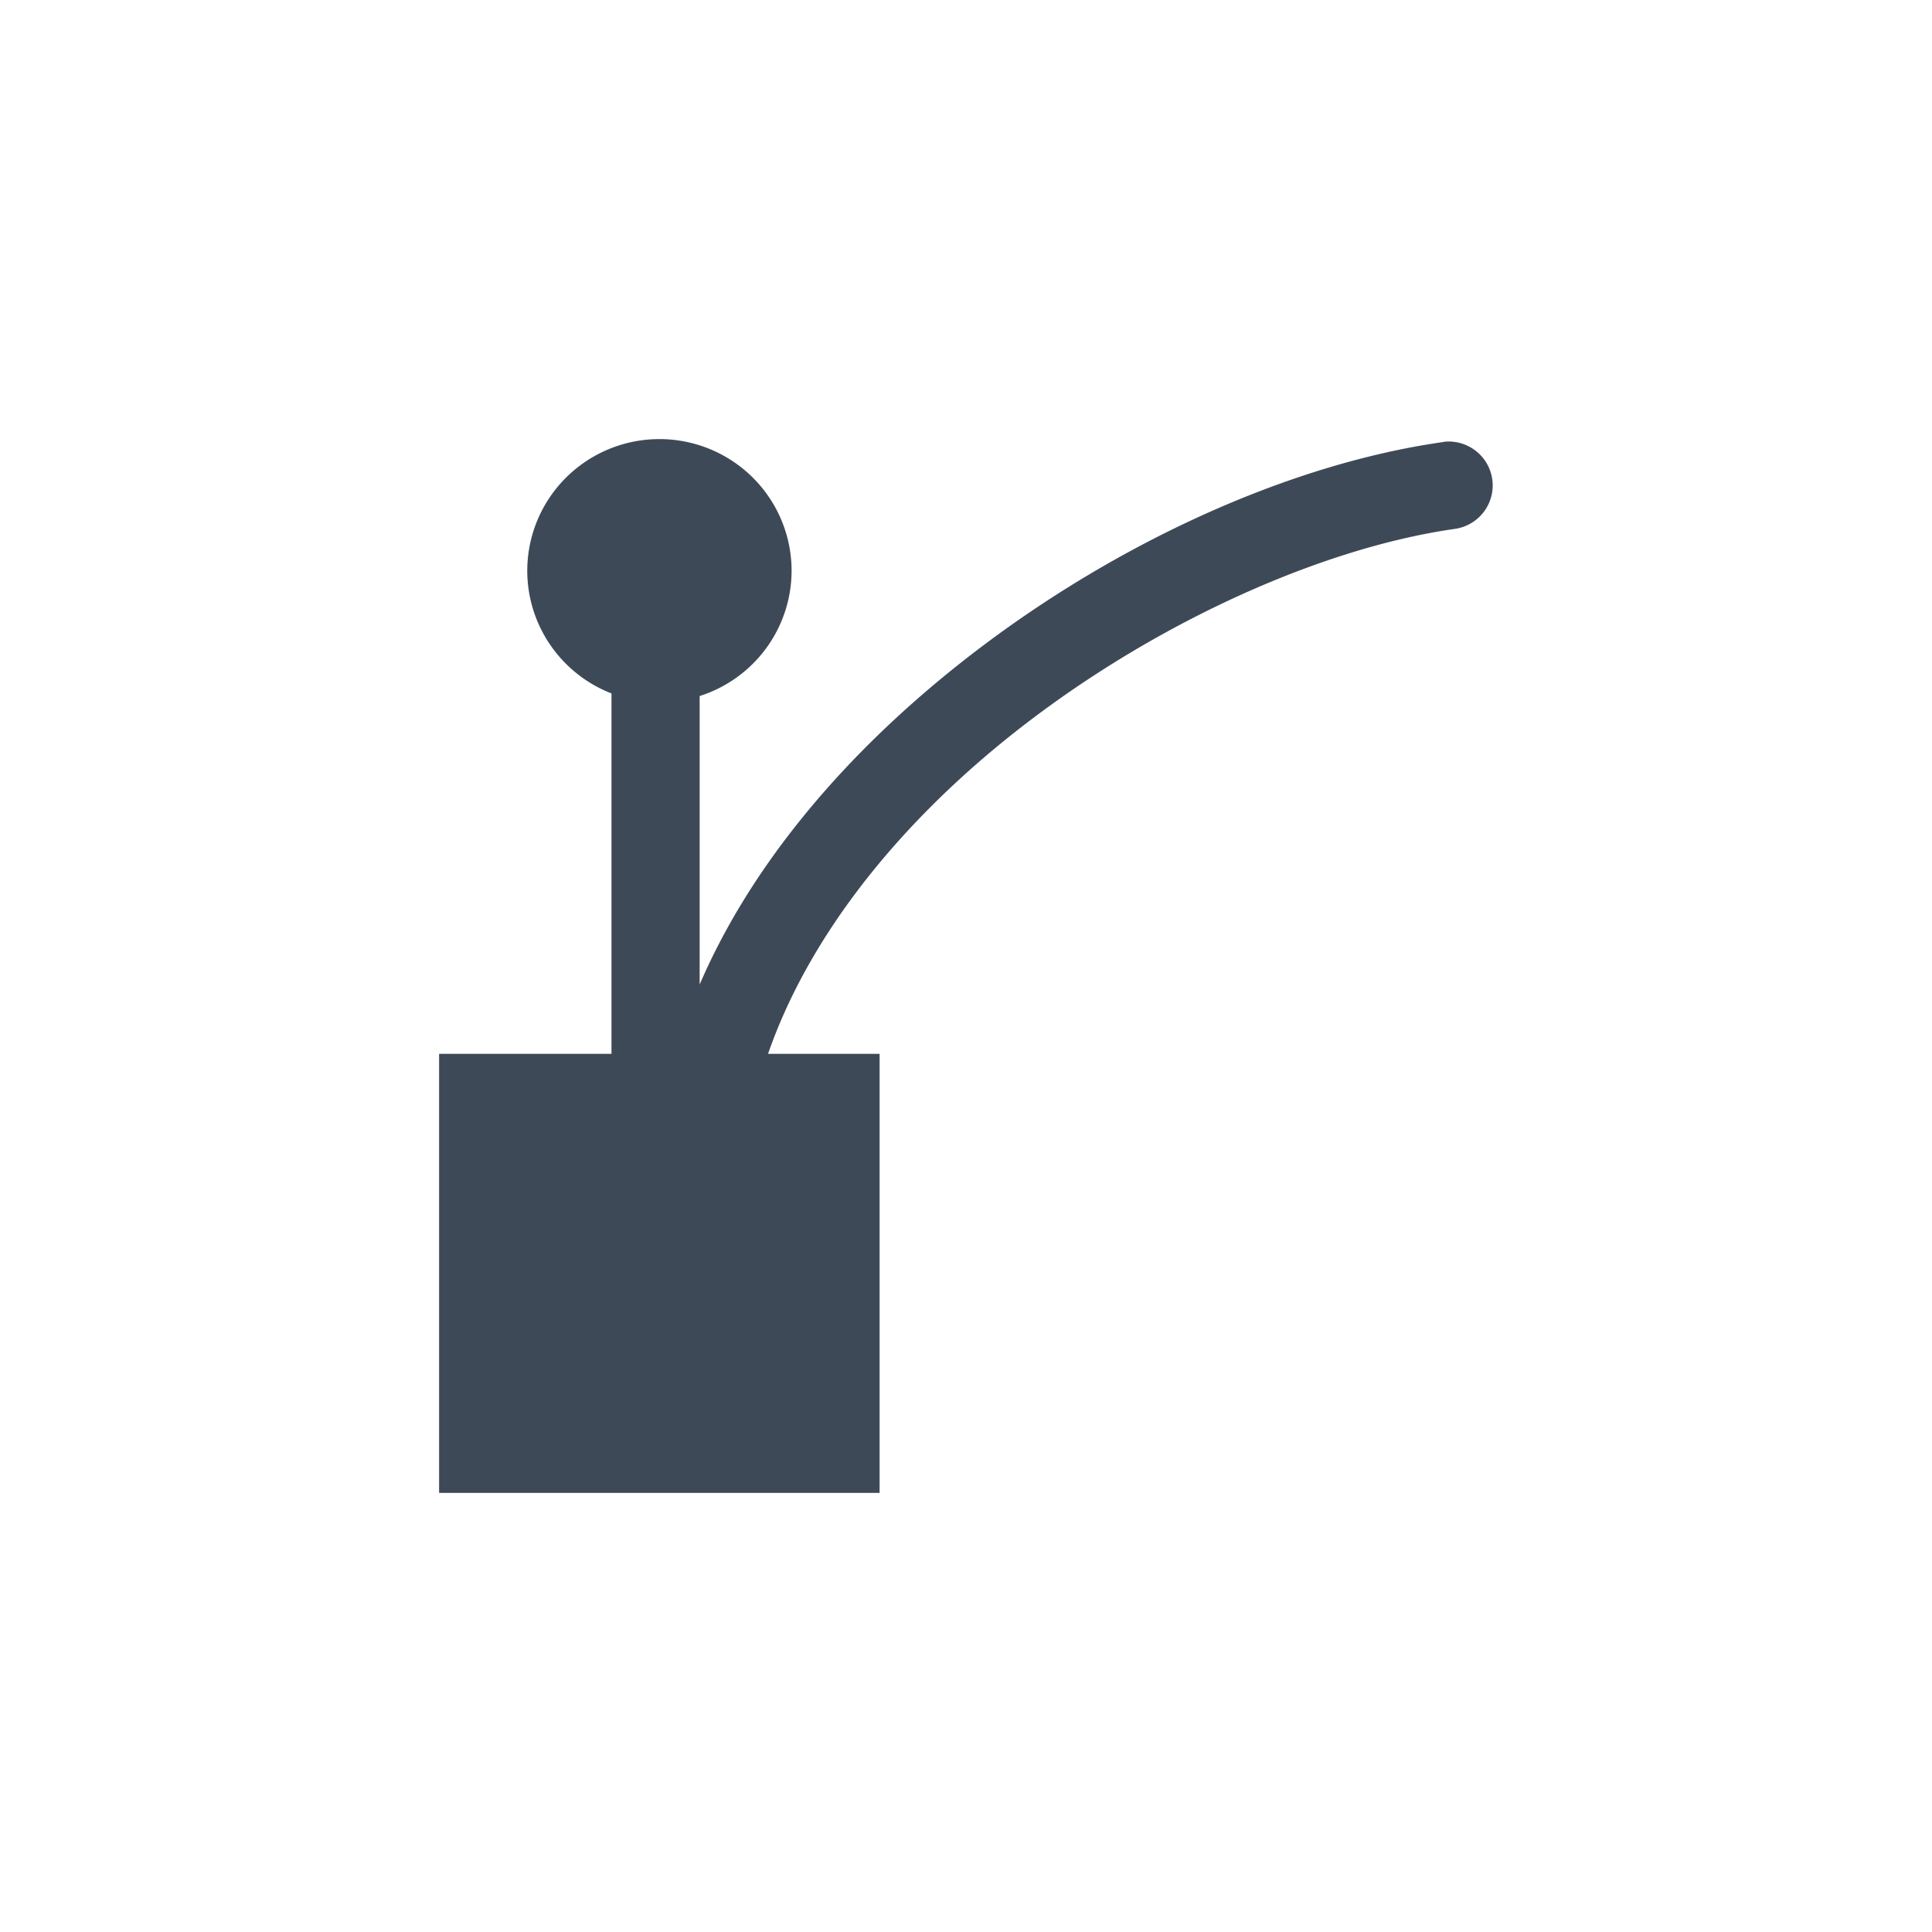 <svg xmlns="http://www.w3.org/2000/svg" width="22" height="22" viewBox="0 0 22 22">
 <defs>
  <style id="current-color-scheme" type="text/css">
   .ColorScheme-Text { color:#3e4958; } .ColorScheme-Highlight { color:#4285f4; }
  </style>
 </defs>
 <path style="fill:currentColor" class="ColorScheme-Text" d="M 4.508 2 A 1.505 1.5 0 0 0 3.004 3.5 A 1.505 1.5 0 0 0 3.963 4.896 L 3.963 9 L 2 9 L 2 14 L 7.016 14 L 7.016 9 L 5.746 9 C 6.177 7.757 7.083 6.579 8.238 5.598 C 9.861 4.22 11.937 3.255 13.564 3.023 A 0.502 0.5 0 0 0 13.459 2.029 A 0.502 0.5 0 0 0 13.424 2.035 C 11.539 2.304 9.352 3.338 7.588 4.836 C 6.469 5.786 5.516 6.935 4.967 8.211 L 4.967 4.926 A 1.505 1.5 0 0 0 6.014 3.5 A 1.505 1.5 0 0 0 4.508 2 z" transform="translate(3 3)"/>
</svg>
